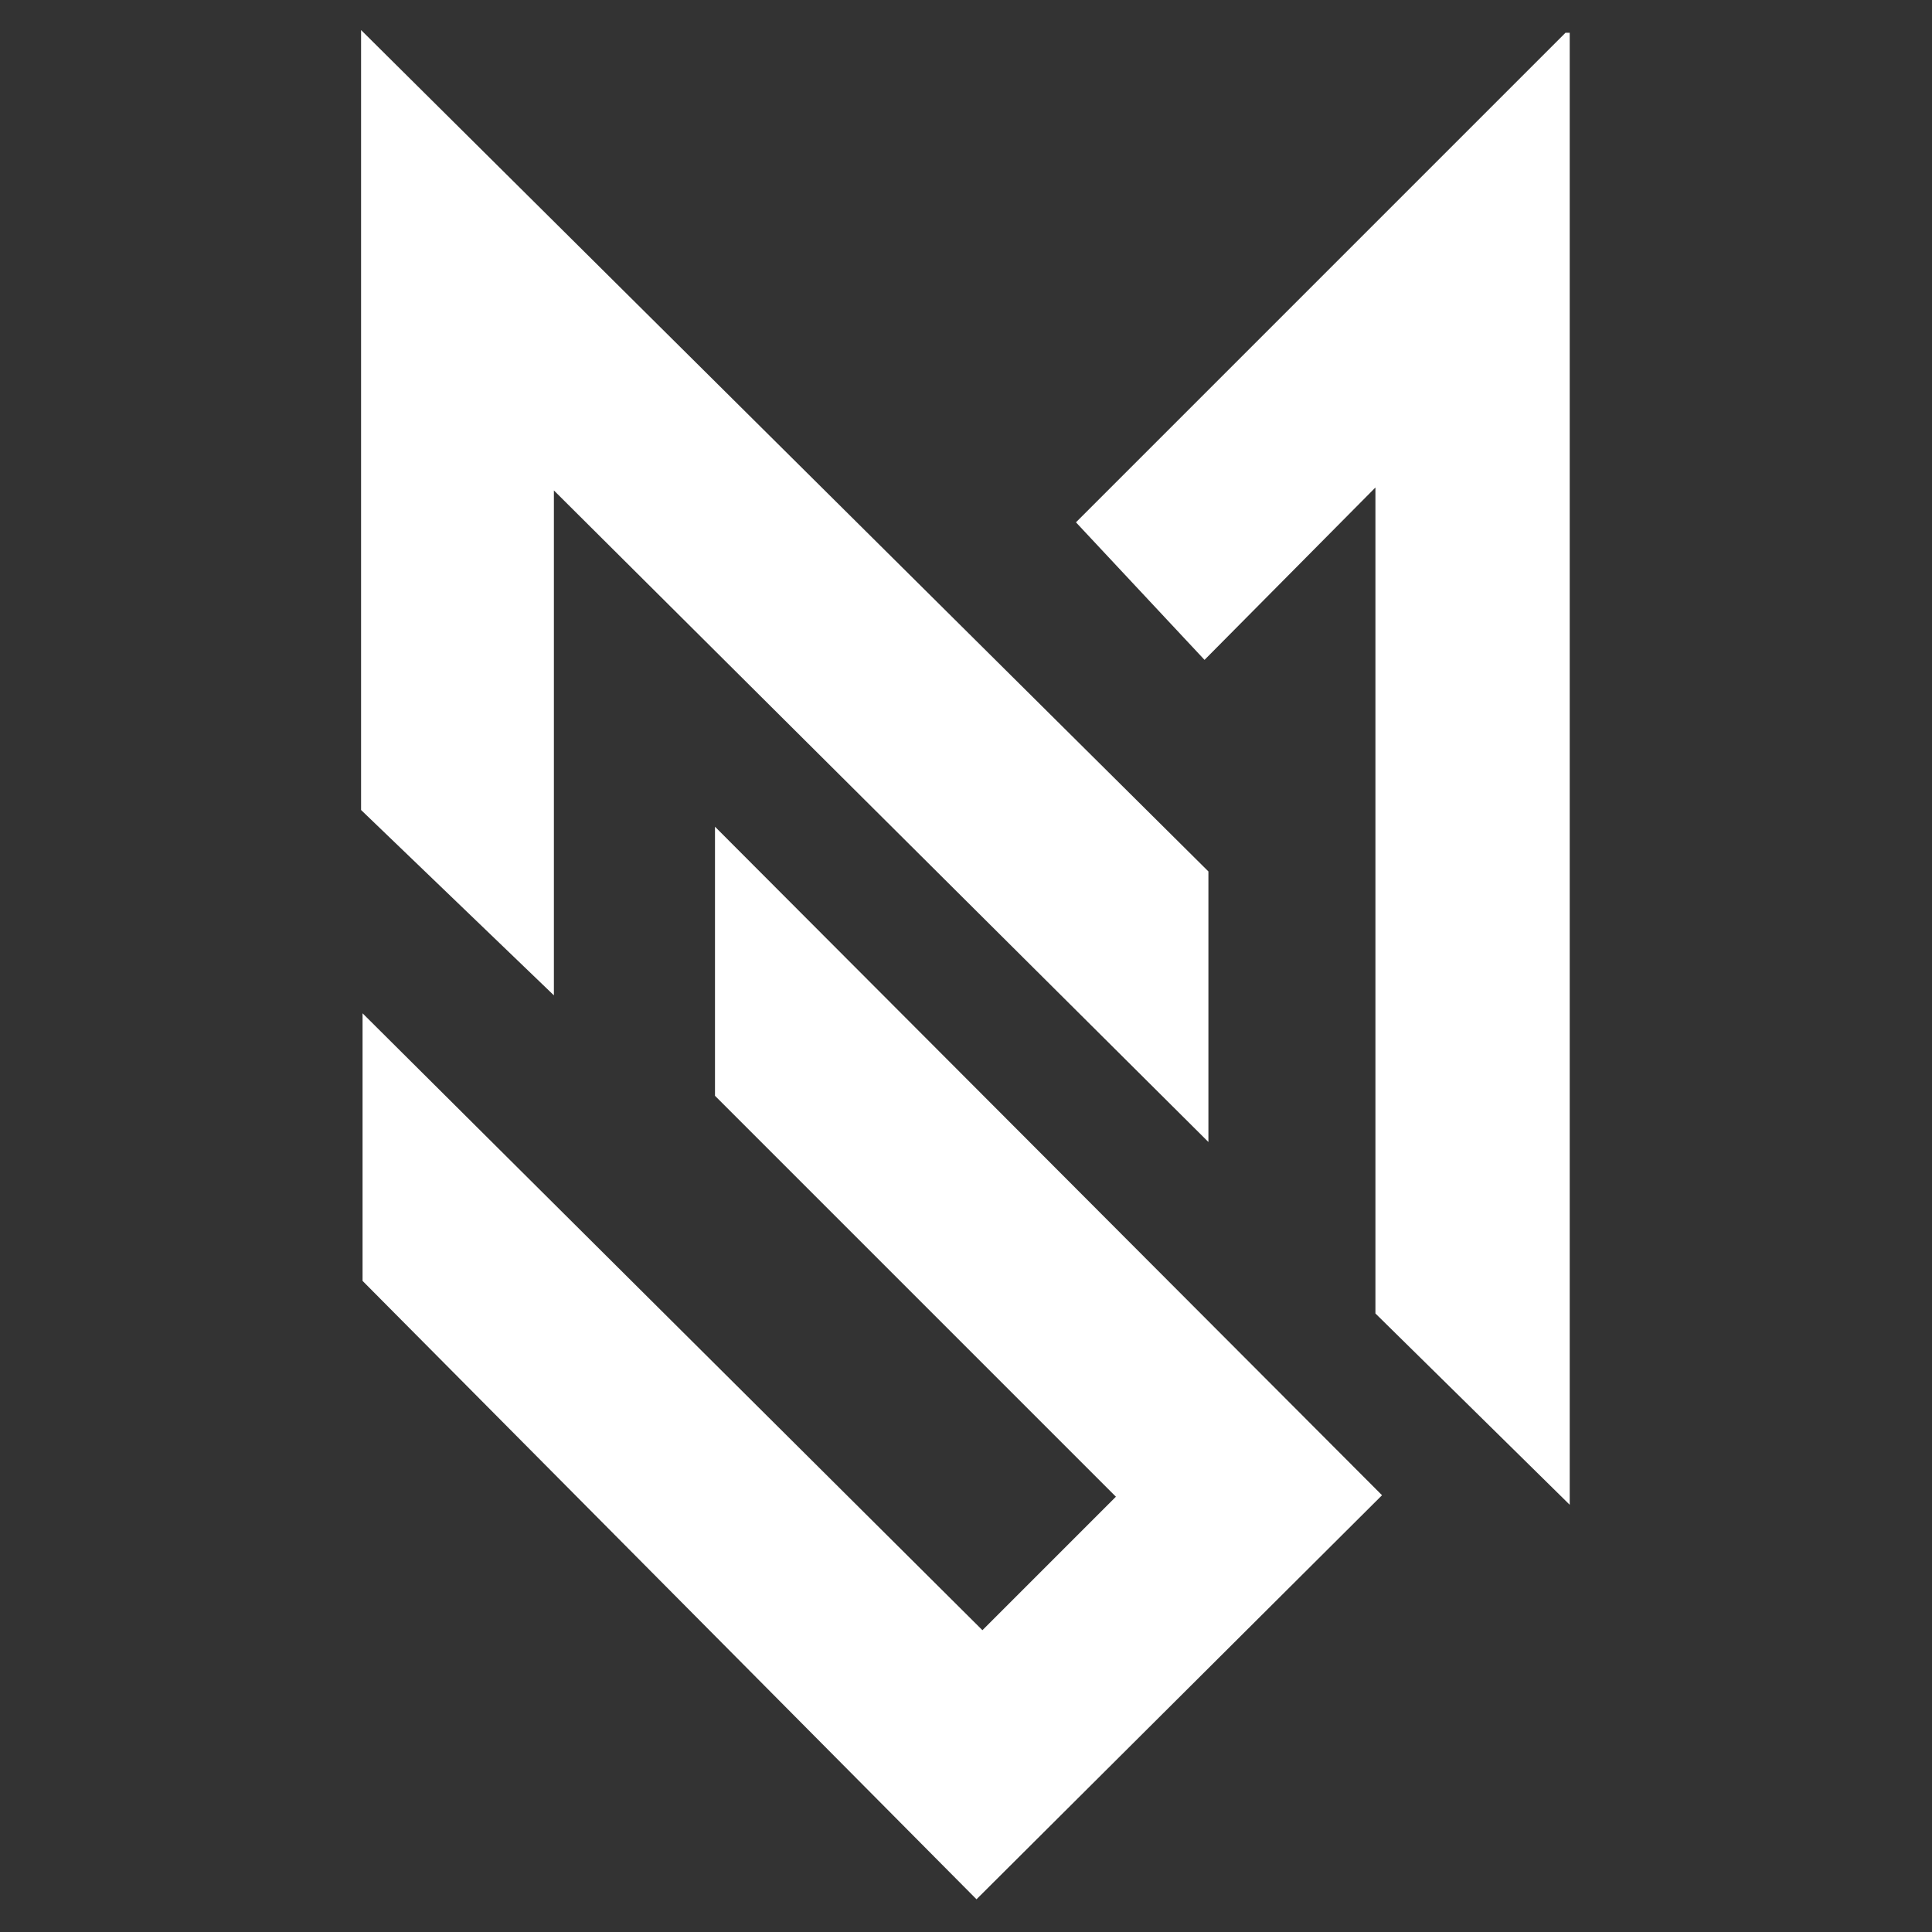 <svg width="1080" height="1080" viewBox="0 0 1080 1080" fill="none" xmlns="http://www.w3.org/2000/svg">
<rect x="0" y="0" width="1080" height="1080" fill="#333333" stroke="none"/>
<path d="M202.345 18V452.583L309.129 555.228V272.956L675.006 637.178V487.35L202.345 18Z" fill="white" stroke="white"/>
<path d="M875.328 18.828L602.162 291.995L673.35 368.15L769.373 271.3V734.028L876.984 839.983V18.828H875.328Z" fill="white" stroke="white"/>
<path d="M203.173 567.644V715.817L545.873 1061L771.856 835.844L400.184 463.344V612.344L624.512 836.672L549.184 912L203.173 567.644Z" fill="white" stroke="white"/>
</svg>
